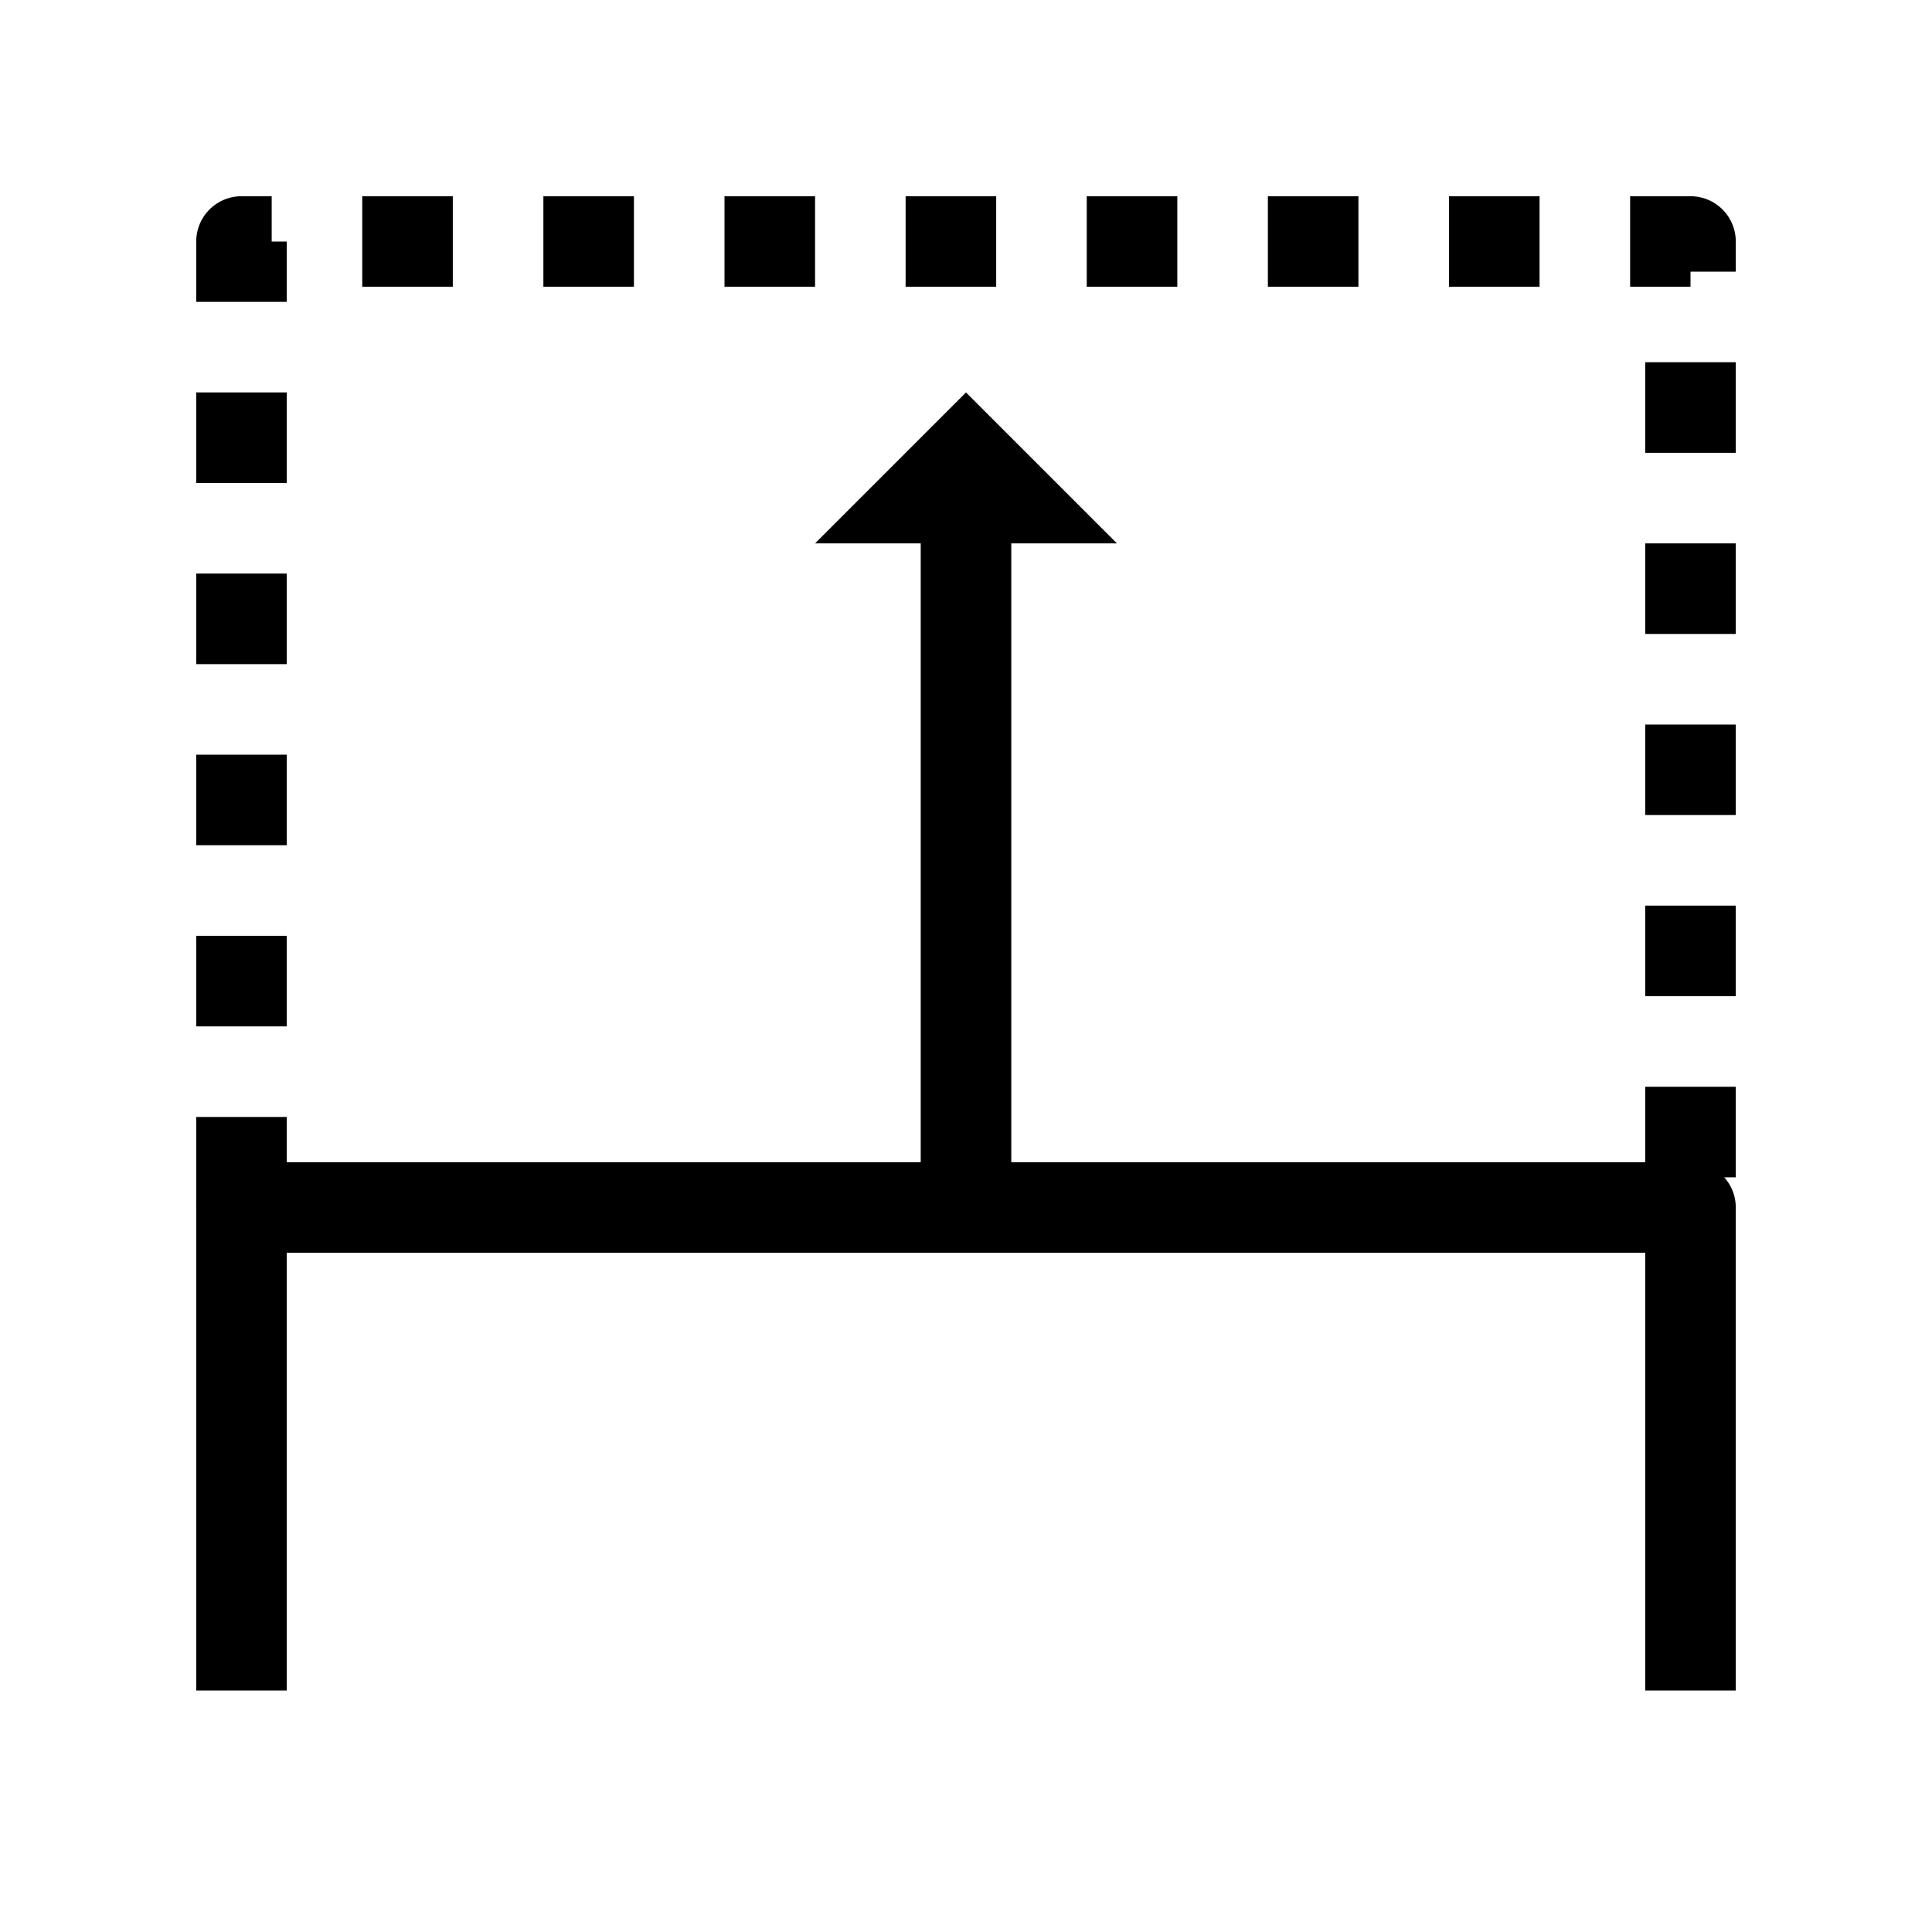 <?xml version="1.0" encoding="UTF-8" standalone="no"?>
<svg
   xmlns:dc="http://purl.org/dc/elements/1.1/"
   xmlns:cc="http://creativecommons.org/ns#"
   xmlns:rdf="http://www.w3.org/1999/02/22-rdf-syntax-ns#"
   xmlns:svg="http://www.w3.org/2000/svg"
   xmlns="http://www.w3.org/2000/svg"
   xmlns:sodipodi="http://sodipodi.sourceforge.net/DTD/sodipodi-0.dtd"
   xmlns:inkscape="http://www.inkscape.org/namespaces/inkscape"
   id="svg4208"
   style="enable-background:new 0 0 64 64"
   xml:space="preserve"
   version="1.1"
   y="0px"
   x="0px"
   viewBox="0 0 64 64"
   inkscape:version="0.91 r13725"
   sodipodi:docname="tool_extrude.svg"><sodipodi:namedview
     pagecolor="#ffffff"
     bordercolor="#666666"
     borderopacity="1"
     objecttolerance="10"
     gridtolerance="10"
     guidetolerance="10"
     inkscape:pageopacity="0"
     inkscape:pageshadow="2"
     inkscape:window-width="1317"
     inkscape:window-height="744"
     id="namedview24439"
     showgrid="true"
     inkscape:zoom="3.5283916"
     inkscape:cx="32.473693"
     inkscape:cy="28.811728"
     inkscape:window-x="49"
     inkscape:window-y="24"
     inkscape:window-maximized="1"
     inkscape:current-layer="svg4208"
     inkscape:snap-bbox="true"
     inkscape:object-nodes="true"
     inkscape:snap-bbox-midpoints="false"
     inkscape:snap-center="true"
     showguides="false"><inkscape:grid
       type="xygrid"
       id="grid30745"
       empspacing="8" /></sodipodi:namedview><defs
     id="defs4209"><marker
       inkscape:stockid="Arrow2Mend"
       orient="auto"
       refY="0.0"
       refX="0.0"
       id="Arrow2Mend"
       style="overflow:visible;"
       inkscape:isstock="true"><path
         id="path4268"
         style="fill-rule:evenodd;stroke-width:0.625;stroke-linejoin:round;stroke:#000000;stroke-opacity:1;fill:#000000;fill-opacity:1"
         d="M 8.719,4.034 L -2.207,0.016 L 8.719,-4.002 C 6.973,-1.63 6.983,1.616 8.719,4.034 z "
         transform="scale(0.6) rotate(180) translate(0,0)" /></marker><marker
       inkscape:stockid="Arrow1Mend"
       orient="auto"
       refY="0.0"
       refX="0.0"
       id="Arrow1Mend"
       style="overflow:visible;"
       inkscape:isstock="true"><path
         id="path4250"
         d="M 0.0,0.0 L 5.0,-5.0 L -12.5,0.0 L 5.0,5.0 L 0.0,0.0 z "
         style="fill-rule:evenodd;stroke:#000000;stroke-width:1pt;stroke-opacity:1;fill:#000000;fill-opacity:1"
         transform="scale(0.4) rotate(180) translate(10,0)" /></marker><marker
       inkscape:stockid="Arrow1Lend"
       orient="auto"
       refY="0.0"
       refX="0.0"
       id="Arrow1Lend"
       style="overflow:visible;"
       inkscape:isstock="true"><path
         id="path4244"
         d="M 0.0,0.0 L 5.0,-5.0 L -12.5,0.0 L 5.0,5.0 L 0.0,0.0 z "
         style="fill-rule:evenodd;stroke:#000000;stroke-width:1pt;stroke-opacity:1;fill:#000000;fill-opacity:1"
         transform="scale(0.8) rotate(180) translate(12.5,0)" /></marker></defs><g
     id="Layer_1"
     style="fill:#000000;fill-opacity:1" /><path
     style="fill:none;fill-rule:evenodd;stroke:#000000;stroke-width:3;stroke-linecap:butt;stroke-linejoin:round;stroke-opacity:1;stroke-miterlimit:4;stroke-dasharray:none"
     d="m 8,56 0,-16 48,0 0,16"
     id="path4231"
     inkscape:connector-curvature="0" /><path
     inkscape:connector-curvature="0"
     id="path4233"
     d="M 8,40 8,8 56,8 56,40"
     style="fill:none;fill-rule:evenodd;stroke:#000000;stroke-width:3;stroke-linecap:butt;stroke-linejoin:round;stroke-miterlimit:4;stroke-dasharray:3,3;stroke-opacity:1;stroke-dashoffset:0"
     sodipodi:nodetypes="cccc" /><path
     style="fill:none;fill-rule:evenodd;stroke:#000000;stroke-width:3;stroke-linecap:butt;stroke-linejoin:miter;stroke-opacity:1;stroke-miterlimit:4;stroke-dasharray:none;marker-end:"
     d="M 32,40 32,16"
     id="path4235"
     inkscape:connector-curvature="0" /><path
     style="fill:#000000;fill-rule:evenodd;stroke:none;stroke-width:1px;stroke-linecap:butt;stroke-linejoin:miter;stroke-opacity:1;fill-opacity:1"
     d="m 27,18 5,-5 5,5 z"
     id="path4503"
     inkscape:connector-curvature="0" /></svg>
